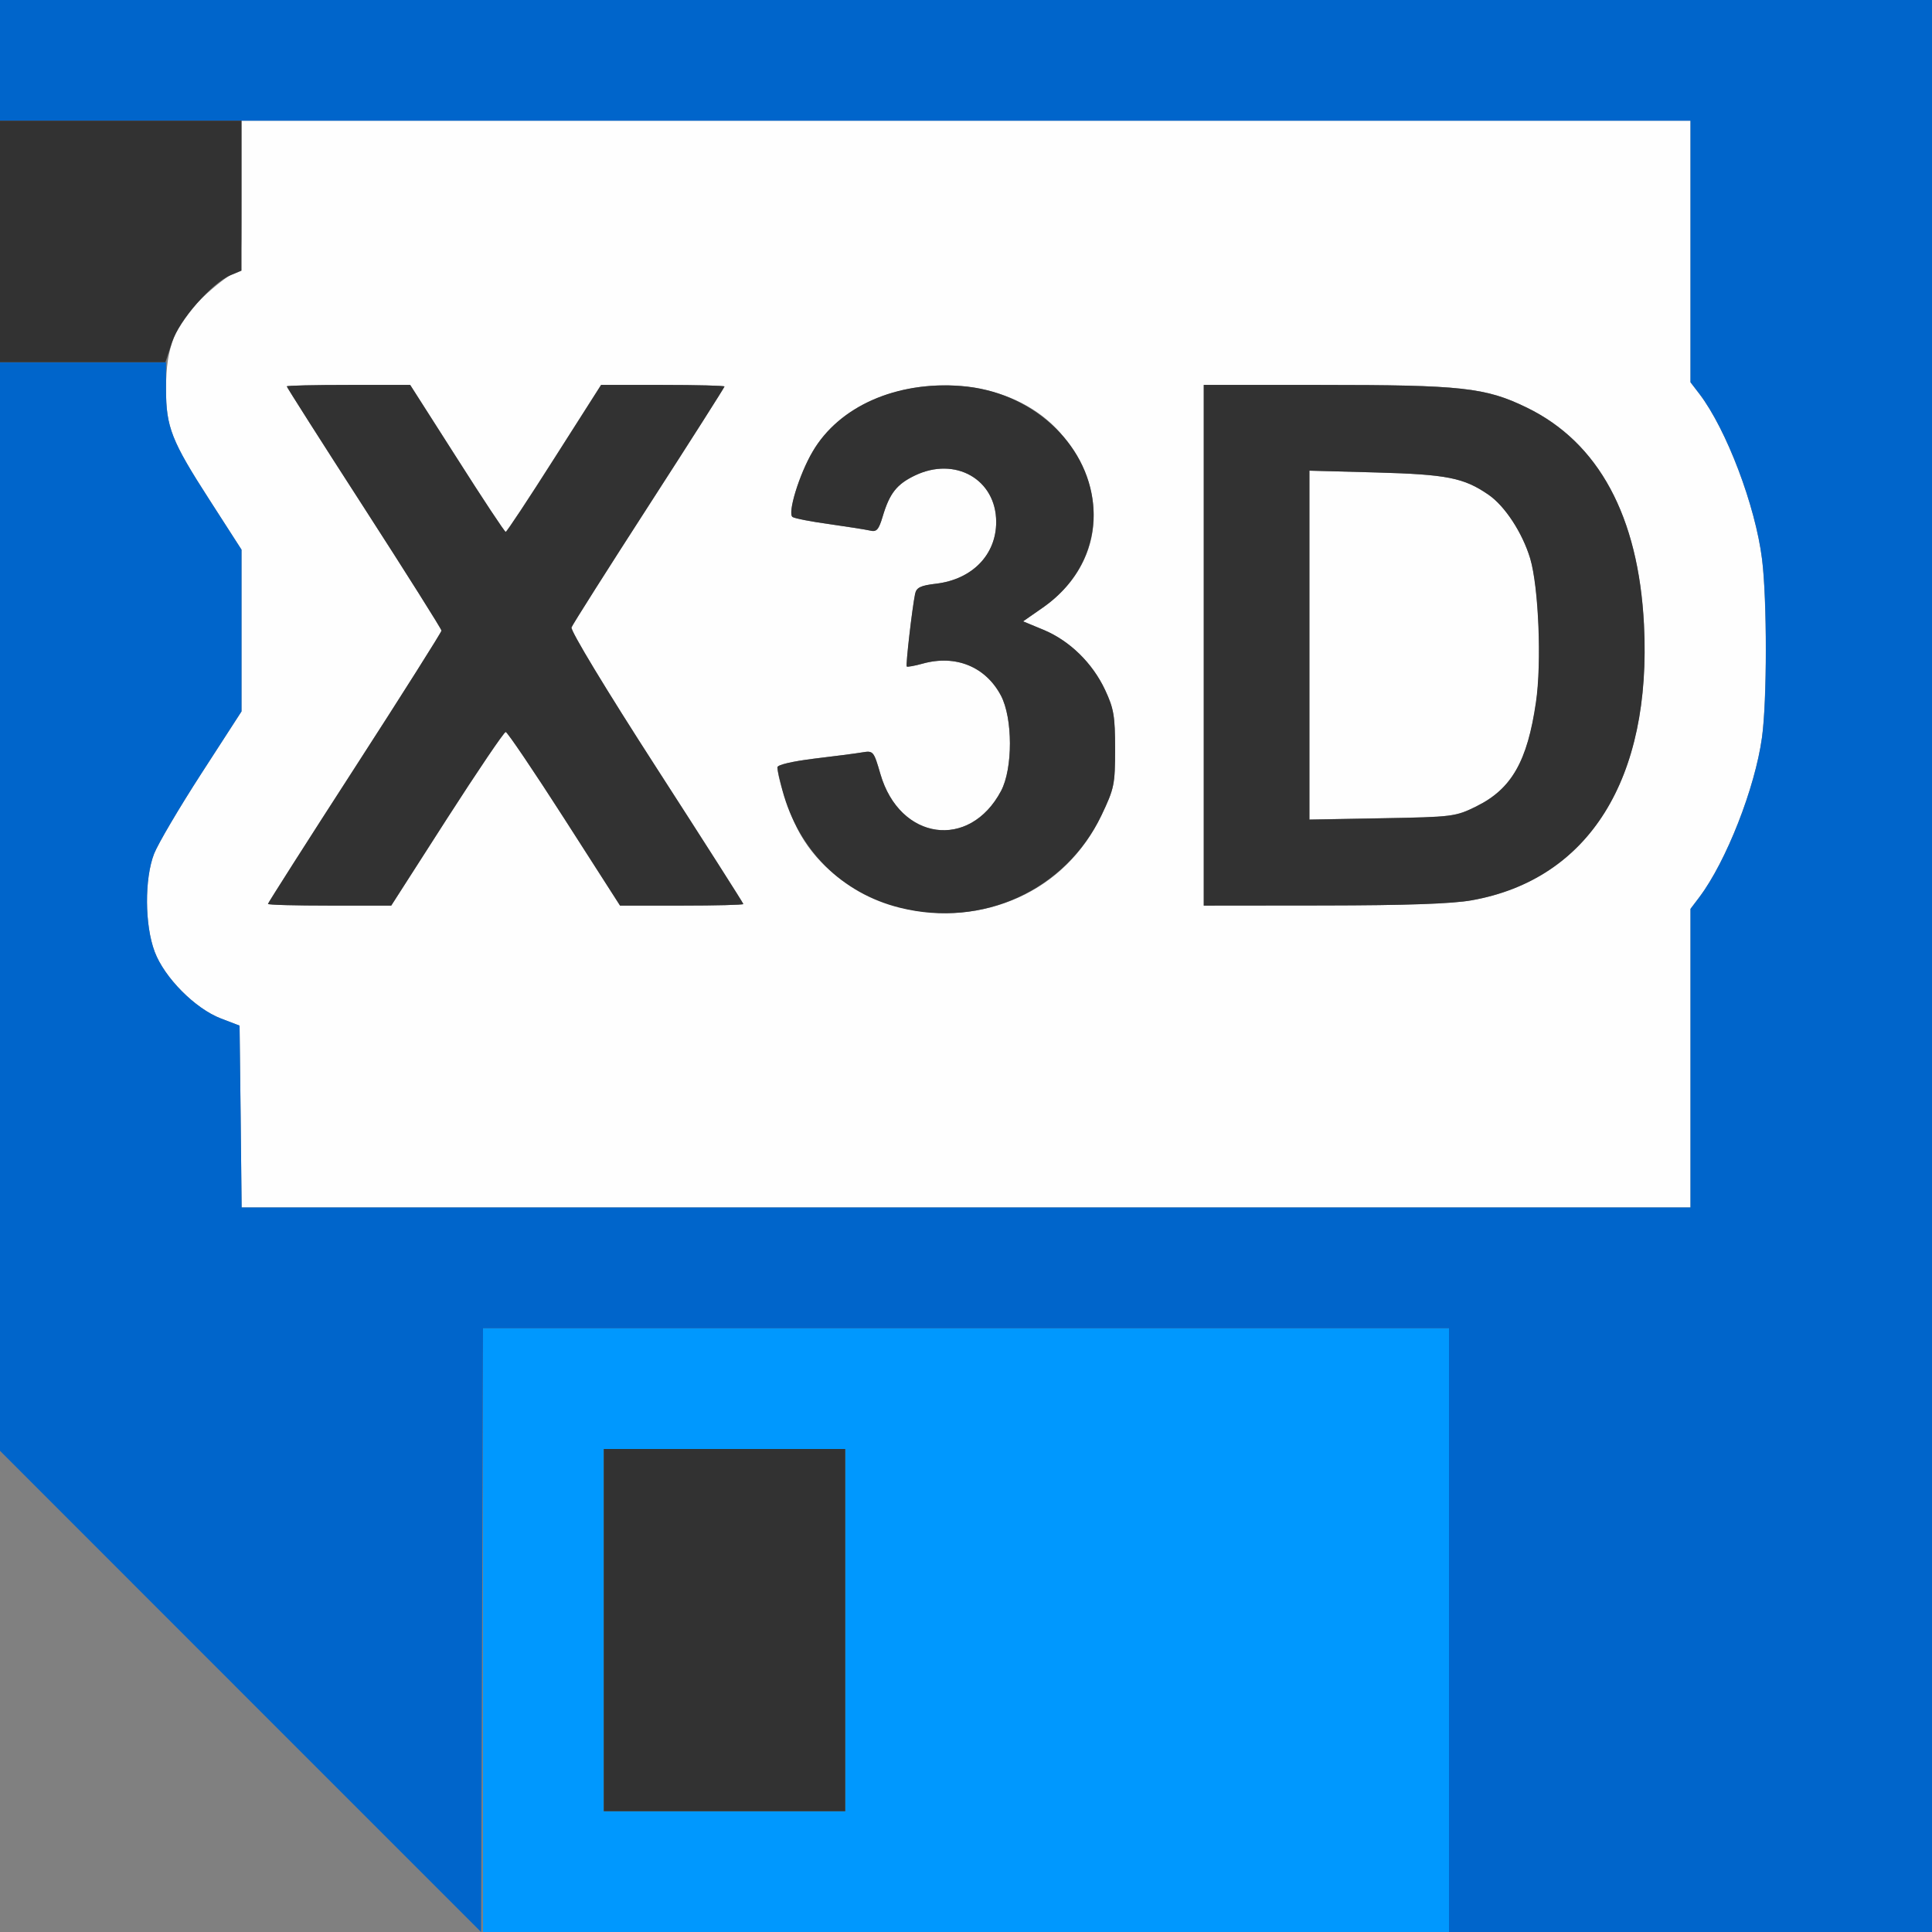 <?xml version="1.0" encoding="UTF-8" standalone="no"?>
<!-- Created with Inkscape (http://www.inkscape.org/) -->

<svg
   version="1.1"
   id="svg2"
   width="1600"
   height="1600"
   viewBox="0 0 1600 1600"
   sodipodi:docname="save_x3d.svg"
   inkscape:version="1.2.2 (732a01da63, 2022-12-09)"
   xmlns:inkscape="http://www.inkscape.org/namespaces/inkscape"
   xmlns:sodipodi="http://sodipodi.sourceforge.net/DTD/sodipodi-0.dtd"
   xmlns="http://www.w3.org/2000/svg"
   xmlns:svg="http://www.w3.org/2000/svg"
   xmlns:rdf="http://www.w3.org/1999/02/22-rdf-syntax-ns#"
   xmlns:cc="http://creativecommons.org/ns#"
   xmlns:dc="http://purl.org/dc/elements/1.1/">
  <rect x="0" y="0" width="1600" height="1600" fill="#808080" stroke="none"/>
  <defs
     id="defs6" />
  <sodipodi:namedview
     pagecolor="#808080"
     bordercolor="#666666"
     borderopacity="1"
     objecttolerance="10"
     gridtolerance="10"
     guidetolerance="10"
     inkscape:pageopacity="0"
     inkscape:pageshadow="2"
     inkscape:window-width="2560"
     inkscape:window-height="1009"
     id="namedview4"
     showgrid="false"
     inkscape:zoom="0.5"
     inkscape:cx="572"
     inkscape:cy="1026"
     inkscape:window-x="-8"
     inkscape:window-y="-8"
     inkscape:window-maximized="1"
     inkscape:current-layer="svg2"
     inkscape:showpageshadow="0"
     inkscape:pagecheckerboard="true"
     inkscape:deskcolor="#d1d1d1" />
  <g
     id="SAVE_X3D"
     transform="matrix(100,0,0,100,0,-0.018)"
     style="stroke-width:0.01">
    <path
       style="fill:none;stroke-width:0"
       d="M 0,14.008 V 12.016 L 1.984,14 C 3.076,15.091 3.969,15.988 3.969,15.992 3.969,15.996 3.076,16 1.984,16 H 0 Z"
       id="path827"
       inkscape:connector-curvature="0" />
    <path
       style="fill:#fefefe;stroke-width:0"
       d="M 1.993,9.247 1.984,8.494 1.83,8.435 C 1.617,8.354 1.361,8.096 1.281,7.882 1.198,7.662 1.196,7.277 1.276,7.071 1.308,6.989 1.484,6.69 1.667,6.407 L 2,5.892 V 5.222 4.552 L 1.735,4.14 C 1.418,3.65 1.375,3.538 1.375,3.216 1.375,2.87 1.452,2.68 1.681,2.461 1.78,2.367 1.893,2.28 1.931,2.268 1.999,2.246 2,2.239 2,1.623 V 1 h 6 6 v 1.083 1.083 l 0.074,0.097 c 0.223,0.293 0.463,0.925 0.518,1.367 0.042,0.337 0.042,1.174 -7.91e-4,1.48 C 14.534,6.526 14.296,7.132 14.075,7.428 L 14,7.527 V 8.764 10 H 8.001 2.001 Z M 8.202,7.515 C 8.614,7.407 8.936,7.14 9.122,6.752 9.228,6.529 9.234,6.498 9.234,6.203 9.234,5.93 9.224,5.868 9.152,5.714 9.047,5.49 8.858,5.306 8.641,5.216 L 8.472,5.146 8.635,5.033 C 9.139,4.682 9.2,4.062 8.778,3.582 8.263,2.996 7.113,3.085 6.73,3.74 6.618,3.93 6.519,4.255 6.564,4.282 c 0.019,0.012 0.157,0.038 0.306,0.059 0.149,0.021 0.3,0.045 0.336,0.053 0.054,0.013 0.071,-0.006 0.104,-0.117 C 7.367,4.086 7.426,4.011 7.575,3.939 7.91,3.777 8.25,3.97 8.25,4.323 c 0,0.272 -0.198,0.475 -0.496,0.511 -0.131,0.016 -0.164,0.032 -0.175,0.085 -0.025,0.119 -0.079,0.592 -0.069,0.601 0.005,0.005 0.065,-0.006 0.132,-0.024 C 7.915,5.42 8.162,5.521 8.289,5.76 8.388,5.947 8.389,6.365 8.29,6.551 8.029,7.042 7.451,6.961 7.291,6.41 7.236,6.22 7.232,6.216 7.141,6.231 7.089,6.24 6.91,6.263 6.742,6.283 6.558,6.306 6.438,6.334 6.438,6.355 6.439,6.441 6.529,6.716 6.603,6.863 6.876,7.399 7.566,7.68 8.202,7.515 Z M 3.701,6.781 C 3.955,6.386 4.174,6.062 4.188,6.062 c 0.014,0 0.233,0.323 0.486,0.719 L 5.135,7.5 H 5.646 C 5.926,7.5 6.156,7.494 6.156,7.487 6.156,7.48 5.832,6.972 5.436,6.358 5.021,5.715 4.723,5.222 4.733,5.196 4.742,5.172 5.031,4.716 5.375,4.183 5.719,3.65 6,3.208 6,3.201 6,3.194 5.77,3.188 5.489,3.188 H 4.978 L 4.59,3.796 C 4.377,4.131 4.196,4.405 4.188,4.405 4.179,4.405 3.998,4.131 3.785,3.796 L 3.397,3.188 H 2.886 C 2.605,3.188 2.375,3.193 2.375,3.2 c 0,0.007 0.288,0.46 0.641,1.006 0.352,0.546 0.641,1.004 0.641,1.016 0,0.013 -0.323,0.524 -0.719,1.136 C 2.542,6.972 2.219,7.479 2.219,7.486 2.219,7.494 2.449,7.5 2.729,7.5 H 3.24 Z M 12.188,7.456 C 13.159,7.282 13.679,6.45 13.614,5.172 13.569,4.276 13.24,3.665 12.645,3.376 12.302,3.209 12.108,3.188 10.935,3.188 H 9.969 V 5.344 7.5 L 10.961,7.499 C 11.648,7.498 12.025,7.485 12.188,7.456 Z M 10.844,5.343 V 3.898 l 0.555,0.015 c 0.584,0.016 0.723,0.043 0.927,0.183 0.138,0.094 0.283,0.317 0.347,0.529 0.071,0.236 0.096,0.864 0.049,1.189 -0.072,0.491 -0.203,0.72 -0.494,0.863 -0.175,0.086 -0.195,0.089 -0.782,0.099 l -0.602,0.011 z"
       id="path825"
       inkscape:connector-curvature="0" />
    <path
       style="fill:#0098fe;stroke-width:0"
       d="M 4,13.5 V 11 h 4 4 V 13.5 16 H 8 4 Z m 3,0 V 12 H 6 5 v 1.5 1.5 h 1 1 z"
       id="path823"
       inkscape:connector-curvature="0" />
    <path
       style="fill:#0065cb;stroke-width:0"
       d="M 1.992,14.008 0,12.015 V 7.508 3 H 0.688 1.375 v 0.23 c 0,0.306 0.047,0.424 0.36,0.91 L 2,4.552 V 5.222 5.892 L 1.667,6.407 C 1.484,6.69 1.308,6.989 1.276,7.071 1.196,7.277 1.198,7.662 1.281,7.882 1.361,8.096 1.617,8.354 1.83,8.435 L 1.984,8.494 1.993,9.247 2.001,10 H 8.001 14 V 8.764 7.527 l 0.075,-0.099 c 0.222,-0.296 0.459,-0.901 0.517,-1.318 0.043,-0.306 0.043,-1.144 7.9e-4,-1.48 -0.055,-0.442 -0.295,-1.074 -0.518,-1.367 L 14,3.166 V 2.083 1 H 7 0 V 0.5 0 h 8 8 v 8 8 H 14 12 V 13.5 11 H 8 4 l -0.008,2.5 -0.008,2.5 z"
       id="path821"
       inkscape:connector-curvature="0" />
    <path
       style="fill:#323232;stroke-width:0"
       d="M 5,13.5 V 12 H 6 7 V 13.5 15 H 6 5 Z M 7.453,7.518 C 6.972,7.399 6.612,7.039 6.48,6.547 6.457,6.461 6.438,6.375 6.438,6.355 6.438,6.334 6.558,6.306 6.742,6.283 6.91,6.263 7.089,6.24 7.141,6.231 7.232,6.216 7.236,6.22 7.291,6.41 7.451,6.961 8.029,7.042 8.29,6.551 8.389,6.365 8.388,5.947 8.289,5.76 8.162,5.521 7.915,5.42 7.641,5.496 c -0.067,0.019 -0.126,0.029 -0.132,0.024 -0.01,-0.01 0.045,-0.483 0.069,-0.601 0.011,-0.053 0.044,-0.07 0.175,-0.085 C 8.052,4.798 8.25,4.594 8.25,4.323 8.25,3.97 7.91,3.777 7.575,3.939 7.426,4.011 7.367,4.086 7.31,4.278 7.277,4.388 7.259,4.408 7.205,4.394 7.17,4.386 7.019,4.362 6.87,4.341 6.721,4.321 6.583,4.294 6.564,4.282 6.519,4.255 6.618,3.93 6.73,3.74 6.95,3.364 7.421,3.156 7.96,3.197 8.535,3.24 9.007,3.665 9.053,4.18 9.083,4.516 8.931,4.827 8.635,5.033 l -0.162,0.113 0.169,0.07 c 0.216,0.09 0.405,0.274 0.51,0.498 0.072,0.154 0.083,0.216 0.083,0.489 0,0.294 -0.007,0.326 -0.113,0.549 C 8.825,7.372 8.138,7.688 7.453,7.518 Z M 2.219,7.486 c 0,-0.007 0.323,-0.515 0.719,-1.127 C 3.333,5.747 3.656,5.235 3.656,5.223 3.656,5.21 3.368,4.753 3.016,4.207 2.663,3.66 2.375,3.207 2.375,3.2 2.375,3.193 2.605,3.188 2.886,3.188 H 3.397 L 3.785,3.796 C 3.998,4.131 4.179,4.405 4.188,4.405 c 0.009,0 0.19,-0.274 0.403,-0.609 L 4.978,3.188 H 5.489 C 5.77,3.188 6,3.194 6,3.201 6,3.208 5.719,3.65 5.375,4.183 5.031,4.716 4.742,5.172 4.733,5.196 4.723,5.222 5.021,5.715 5.436,6.358 5.832,6.972 6.156,7.48 6.156,7.487 6.156,7.494 5.926,7.5 5.646,7.5 H 5.135 L 4.674,6.781 C 4.42,6.386 4.201,6.062 4.188,6.062 4.174,6.062 3.955,6.386 3.701,6.781 L 3.24,7.5 H 2.729 C 2.449,7.5 2.219,7.494 2.219,7.486 Z M 9.969,5.344 V 3.188 h 0.966 c 1.172,0 1.367,0.021 1.71,0.188 0.595,0.29 0.924,0.9 0.97,1.796 0.065,1.278 -0.456,2.111 -1.427,2.284 -0.162,0.029 -0.539,0.042 -1.227,0.043 L 9.969,7.5 Z m 2.258,1.334 C 12.518,6.534 12.649,6.305 12.72,5.814 12.768,5.489 12.742,4.861 12.672,4.625 12.608,4.413 12.463,4.19 12.325,4.096 12.122,3.957 11.982,3.929 11.398,3.913 L 10.844,3.898 V 5.343 6.788 l 0.602,-0.011 c 0.586,-0.011 0.606,-0.013 0.782,-0.099 z M 0,2 V 1 H 1 2 V 1.621 2.242 L 1.908,2.28 C 1.753,2.345 1.485,2.652 1.424,2.836 L 1.37,3 H 0.685 0 Z"
       id="path819"
       inkscape:connector-curvature="0" />
  </g>
</svg>
